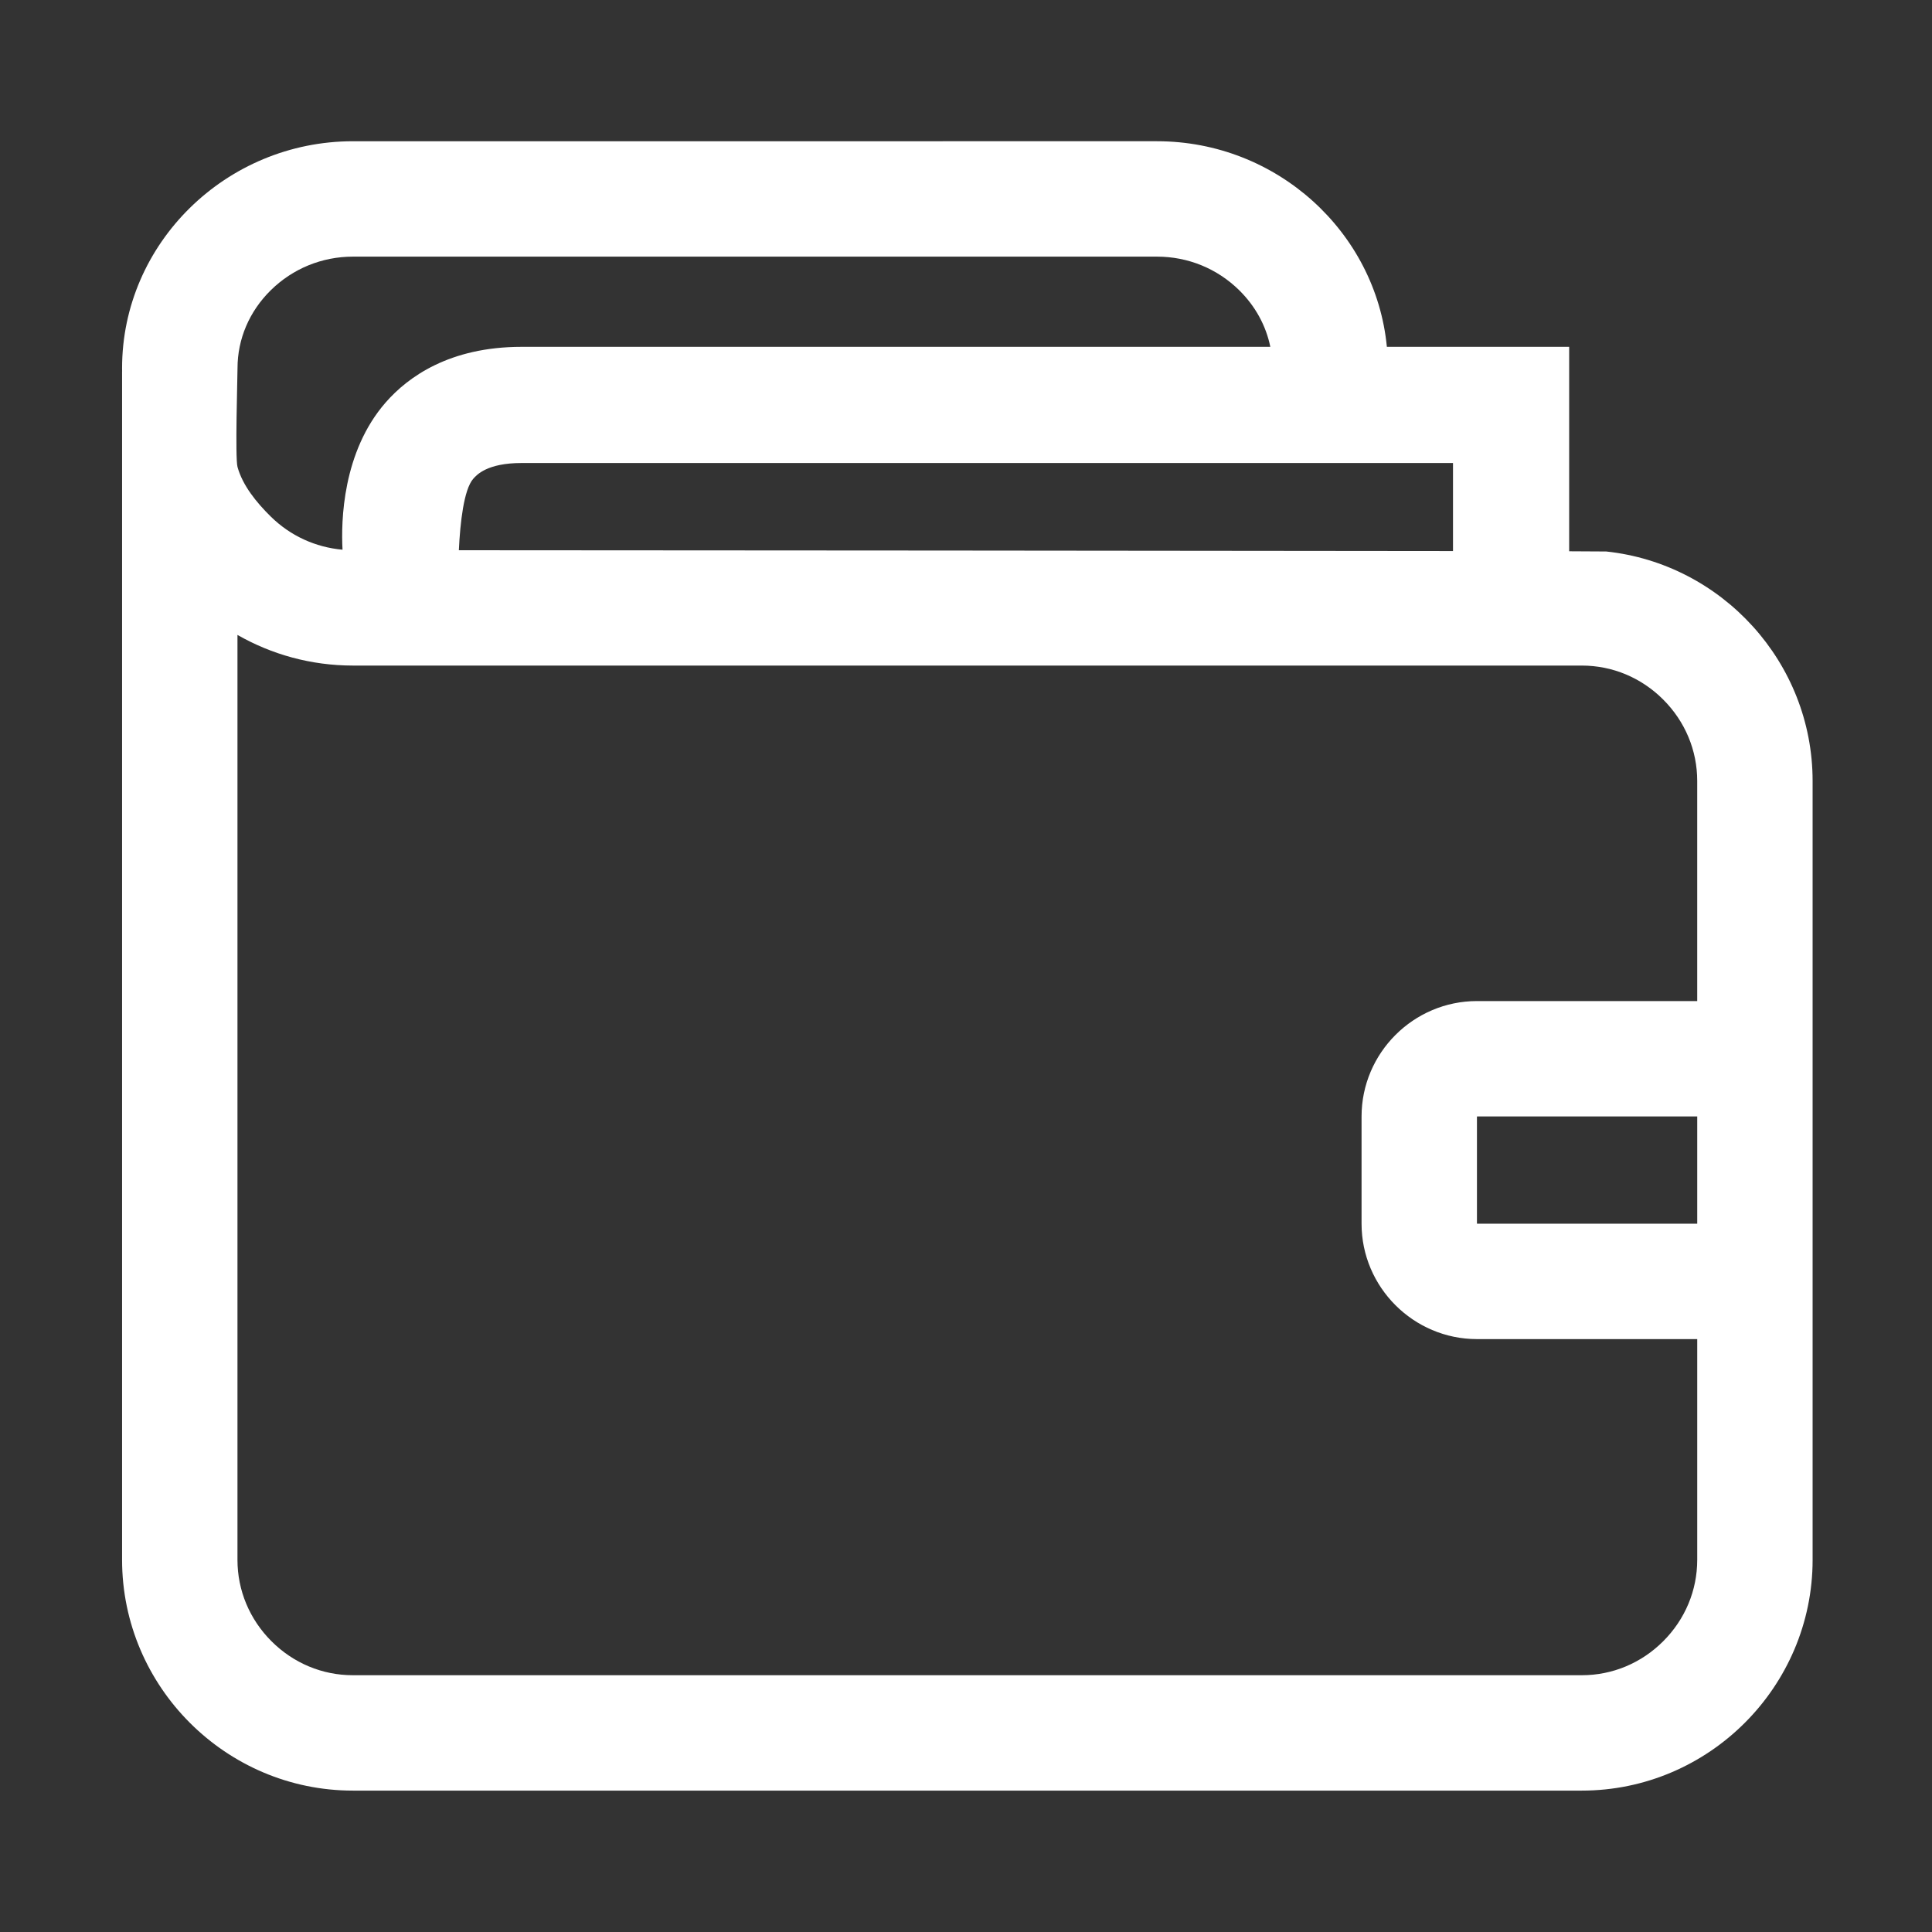 <?xml version="1.0" standalone="no"?><!DOCTYPE svg PUBLIC "-//W3C//DTD SVG 1.1//EN" "http://www.w3.org/Graphics/SVG/1.1/DTD/svg11.dtd"><svg t="1554626676912" class="icon" style="" viewBox="0 0 1024 1024" version="1.1" xmlns="http://www.w3.org/2000/svg" p-id="9403" xmlns:xlink="http://www.w3.org/1999/xlink" width="200" height="200"><rect x="0" y="0" width="1024" height="1024" fill="#333333" stroke="none"/><defs><style type="text/css"></style></defs><path d="M960.719 413.923c0-62.909-48.13-115.116-109.389-121.625-0.353-0.038-7.346-0.075-19.635-0.111L831.695 183.834l-96.624 0c-5.844-60.902-58.394-108.972-121.822-108.972L187.076 74.862c-67.304 0-122.372 54.124-122.372 120.273 0 0.601 0.014 1.196 0.024 1.795l-0.024-0.015 0 55.786L64.704 826.742c0 67.274 55.044 122.315 122.318 122.315l651.381 0c67.275 0 122.318-55.041 122.318-122.315L960.719 413.923zM770.119 292.066c-136.7-0.204-409.315-0.367-526.912-0.431 0.677-14.592 2.647-32.181 7.598-37.836 1.817-2.075 7.347-8.391 25.623-8.391l493.691 0L770.119 292.066zM125.889 195.135c0-15.462 6.272-30.14 17.66-41.335 11.666-11.467 27.124-17.78 43.527-17.78l426.173 0c16.403 0 31.862 6.314 43.527 17.78 8.567 8.421 14.236 18.817 16.52 30.033l-396.869 0c-38.189 0-60.206 15.99-71.95 29.405-22.986 26.254-23.753 63.065-22.93 78.114-14.325-1.255-27.654-7.361-37.999-17.529-7.612-7.482-14.966-16.522-17.66-26.312C124.55 242.656 125.888 200.261 125.889 195.135zM899.563 826.742c-0.002 16.201-6.402 31.522-18.02 43.142-11.619 11.619-26.939 18.017-43.14 18.017L187.021 887.901c-16.202 0-31.522-6.399-43.141-18.017-11.62-11.62-18.017-26.941-18.017-43.142L125.863 336.521c18.017 10.31 38.916 16.233 61.157 16.243l0.002 0.001 0.05 0c0.002 0 0.002 0 0.004 0l531.23 0 120.099 0c16.2 0 31.519 6.4 43.136 18.017 11.621 11.619 18.02 26.941 18.02 43.141l0 116.663L782.817 530.586c-33.637 0-61.161 27.522-61.161 61.159l0 56.848c0 33.638 27.523 61.159 61.161 61.159l116.746 0L899.563 826.742zM899.563 648.593 782.925 648.593c-0.039-0.032-0.077-0.07-0.112-0.108l0-56.63c0.032-0.039 0.073-0.077 0.112-0.108l116.638 0c0.039 0.029-0.032 0.07 0 0.108l0 56.63C899.532 648.522 899.602 648.56 899.563 648.593z" p-id="9404" fill="#ffffff"></path></svg>